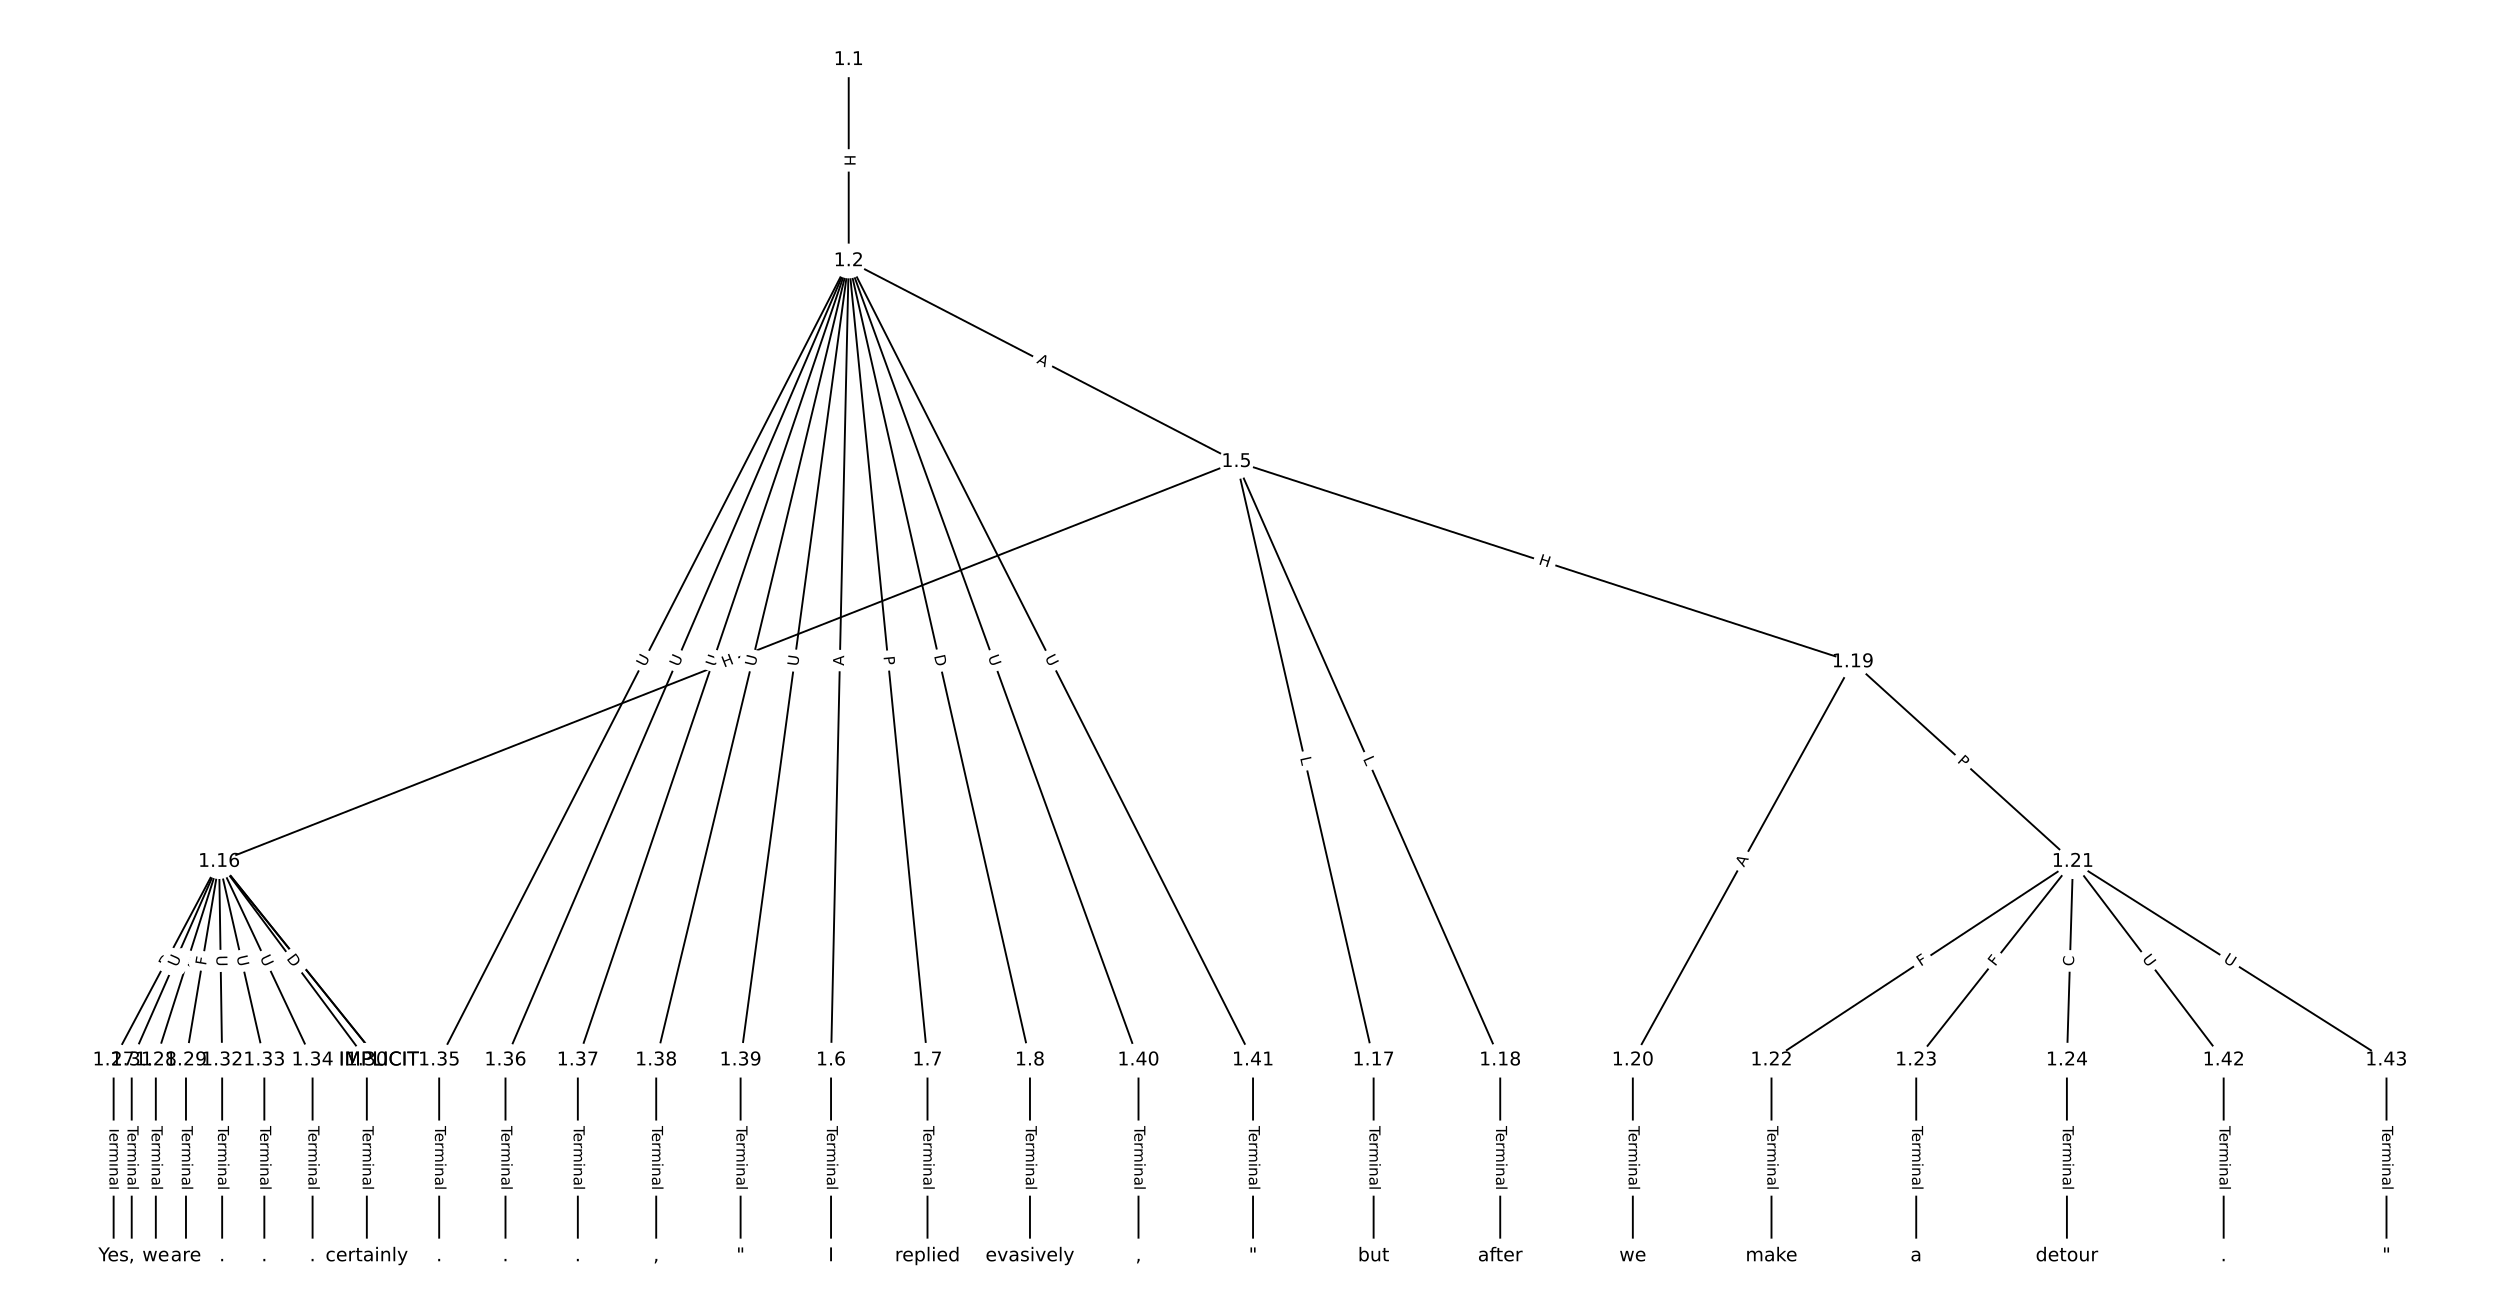 <?xml version="1.0" encoding="UTF-8"?>
<!DOCTYPE svg  PUBLIC '-//W3C//DTD SVG 1.1//EN'  'http://www.w3.org/Graphics/SVG/1.1/DTD/svg11.dtd'>
<svg width="1317.3pt" height="693.33pt" version="1.1" viewBox="0 0 1317.3 693.33" xmlns="http://www.w3.org/2000/svg" xmlns:xlink="http://www.w3.org/1999/xlink">
<defs>
<style type="text/css">*{stroke-linecap:butt;stroke-linejoin:round;}</style>
</defs>
<path d="m0 693.33h1317.3v-693.33h-1317.3z" fill="#fff"/>
<g fill="none" stroke="#000">
<path d="m447.21 31.515v106.01" clip-path="url(#a)"/>
<path d="m447.21 137.52 204.31 105.79" clip-path="url(#a)"/>
<path d="m447.21 137.52-9.313 421.11" clip-path="url(#a)"/>
<path d="m447.21 137.52 41.512 421.11" clip-path="url(#a)"/>
<path d="m447.21 137.52 95.514 421.11" clip-path="url(#a)"/>
<path d="m447.21 137.52-215.79 421.11" clip-path="url(#a)"/>
<path d="m447.21 137.52-180.85 421.11" clip-path="url(#a)"/>
<path d="m447.21 137.52-142.73 421.11" clip-path="url(#a)"/>
<path d="m447.21 137.52-101.43 421.11" clip-path="url(#a)"/>
<path d="m447.21 137.52-56.962 421.11" clip-path="url(#a)"/>
<path d="m447.21 137.52 152.69 421.11" clip-path="url(#a)"/>
<path d="m447.21 137.52 213.05 421.11" clip-path="url(#a)"/>
<path d="m651.52 243.32-536.05 210.7" clip-path="url(#a)"/>
<path d="m651.52 243.32 72.268 315.32" clip-path="url(#a)"/>
<path d="m651.52 243.32 138.98 315.32" clip-path="url(#a)"/>
<path d="m651.52 243.32 324.81 105.53" clip-path="url(#a)"/>
<path d="m437.89 558.63v103.19" clip-path="url(#a)"/>
<path d="m488.72 558.63v103.19" clip-path="url(#a)"/>
<path d="m542.72 558.63v103.19" clip-path="url(#a)"/>
<path d="m115.47 454.01 84.18 104.62" clip-path="url(#a)"/>
<path d="m115.47 454.01 84.18 104.62" clip-path="url(#a)"/>
<path d="m115.47 454.01-55.59 104.62" clip-path="url(#a)"/>
<path d="m115.47 454.01-33.354 104.62" clip-path="url(#a)"/>
<path d="m115.47 454.01-17.471 104.62" clip-path="url(#a)"/>
<path d="m115.47 454.01 77.827 104.62" clip-path="url(#a)"/>
<path d="m115.47 454.01-46.061 104.62" clip-path="url(#a)"/>
<path d="m115.47 454.01 1.588 104.62" clip-path="url(#a)"/>
<path d="m115.47 454.01 23.824 104.62" clip-path="url(#a)"/>
<path d="m115.47 454.01 49.237 104.62" clip-path="url(#a)"/>
<path d="m723.79 558.63v103.19" clip-path="url(#a)"/>
<path d="m790.5 558.63v103.19" clip-path="url(#a)"/>
<path d="m976.33 348.84-115.95 209.79" clip-path="url(#a)"/>
<path d="m976.33 348.84 115.95 105.17" clip-path="url(#a)"/>
<path d="m860.38 558.63v103.19" clip-path="url(#a)"/>
<path d="m1092.3 454.01-158.83 104.62" clip-path="url(#a)"/>
<path d="m1092.3 454.01-82.591 104.62" clip-path="url(#a)"/>
<path d="m1092.3 454.01-3.177 104.62" clip-path="url(#a)"/>
<path d="m1092.3 454.01 79.415 104.62" clip-path="url(#a)"/>
<path d="m1092.3 454.01 165.18 104.62" clip-path="url(#a)"/>
<path d="m933.44 558.63v103.19" clip-path="url(#a)"/>
<path d="m1009.7 558.63v103.19" clip-path="url(#a)"/>
<path d="m1089.1 558.63v103.19" clip-path="url(#a)"/>
<path d="m59.879 558.63v103.19" clip-path="url(#a)"/>
<path d="m82.115 558.63v103.19" clip-path="url(#a)"/>
<path d="m97.998 558.63v103.19" clip-path="url(#a)"/>
<path d="m193.3 558.63v103.19" clip-path="url(#a)"/>
<path d="m69.409 558.63v103.19" clip-path="url(#a)"/>
<path d="m117.06 558.63v103.19" clip-path="url(#a)"/>
<path d="m139.29 558.63v103.19" clip-path="url(#a)"/>
<path d="m164.71 558.63v103.19" clip-path="url(#a)"/>
<path d="m231.41 558.63v103.19" clip-path="url(#a)"/>
<path d="m266.36 558.63v103.19" clip-path="url(#a)"/>
<path d="m304.48 558.63v103.19" clip-path="url(#a)"/>
<path d="m345.77 558.63v103.19" clip-path="url(#a)"/>
<path d="m390.24 558.63v103.19" clip-path="url(#a)"/>
<path d="m599.9 558.63v103.19" clip-path="url(#a)"/>
<path d="m660.25 558.63v103.19" clip-path="url(#a)"/>
<path d="m1171.7 558.63v103.19" clip-path="url(#a)"/>
<path d="m1257.5 558.63v103.19" clip-path="url(#a)"/>
</g>
<path d="m440.94 81.511v6.016q0 2.4 2.4 2.4h7.742q2.4 0 2.4-2.4v-6.016q0-2.4-2.4-2.4h-7.742q-2.4 0-2.4 2.4z" clip-path="url(#a)" fill="#fff" stroke="#fff"/>
<g clip-path="url(#a)">
<g transform="translate(445 81.511) rotate(90) scale(.08 -.08)">
<defs>
<path id="x" d="m9.812 72.906h9.859v-29.891h35.844v29.891h9.859v-72.906h-9.859v34.719h-35.844v-34.719h-9.859z"/>
</defs>
<use xlink:href="#x"/>
</g>
</g>
<path d="m544.05 194.73 4.86 2.516q2.131 1.104 3.235-1.028l3.56-6.875q1.104-2.131-1.028-3.235l-4.86-2.516q-2.131-1.104-3.235 1.028l-3.56 6.875q-1.104 2.131 1.028 3.235z" clip-path="url(#a)" fill="#fff" stroke="#fff"/>
<g clip-path="url(#a)">
<g transform="translate(545.92 191.12) rotate(27.375) scale(.08 -.08)">
<defs>
<path id="s" d="m34.188 63.188-13.391-36.281h26.812zm-5.578 9.719h11.188l27.781-72.906h-10.25l-6.641 18.703h-32.859l-6.641-18.703h-10.406z"/>
</defs>
<use xlink:href="#s"/>
</g>
</g>
<path d="m448.76 350.95 0.121-5.471q0.053-2.399-2.346-2.453l-7.741-0.171q-2.399-0.053-2.453 2.346l-0.121 5.471q-0.053 2.399 2.346 2.453l7.741 0.171q2.399 0.053 2.453-2.346z" clip-path="url(#a)" fill="#fff" stroke="#fff"/>
<g clip-path="url(#a)">
<g transform="translate(444.7 350.86) rotate(-88.733) scale(.08 -.08)">
<use xlink:href="#s"/>
</g>
</g>
<path d="m461.49 346.29 0.473 4.801q0.235 2.388 2.624 2.153l7.705-0.76q2.388-0.235 2.153-2.624l-0.473-4.801q-0.235-2.388-2.624-2.153l-7.705 0.76q-2.388 0.235-2.153 2.624z" clip-path="url(#a)" fill="#fff" stroke="#fff"/>
<g clip-path="url(#a)">
<g transform="translate(465.53 345.89) rotate(84.37) scale(.08 -.08)">
<defs>
<path id="r" d="m19.672 64.797v-27.391h12.406q6.891 0 10.641 3.562 3.766 3.562 3.766 10.156 0 6.547-3.766 10.109-3.75 3.562-10.641 3.562zm-9.859 8.109h22.266q12.266 0 18.531-5.547 6.281-5.547 6.281-16.234 0-10.797-6.281-16.312-6.266-5.516-18.531-5.516h-12.406v-29.297h-9.859z"/>
</defs>
<use xlink:href="#r"/>
</g>
</g>
<path d="m488.17 346.46 1.363 6.007q0.531 2.341 2.871 1.81l7.551-1.713q2.341-0.531 1.81-2.871l-1.363-6.007q-0.531-2.341-2.871-1.81l-7.551 1.713q-2.341 0.531-1.81 2.871z" clip-path="url(#a)" fill="#fff" stroke="#fff"/>
<g clip-path="url(#a)">
<g transform="translate(492.13 345.56) rotate(77.221) scale(.08 -.08)">
<defs>
<path id="z" d="m19.672 64.797v-56.688h11.922q15.094 0 22.094 6.828 7 6.844 7 21.594 0 14.641-7 21.453t-22.094 6.812zm-9.859 8.109h20.266q21.188 0 31.094-8.812 9.922-8.812 9.922-27.562 0-18.859-9.969-27.703-9.953-8.828-31.047-8.828h-20.266z"/>
</defs>
<use xlink:href="#z"/>
</g>
</g>
<path d="m343.56 353.54 2.67-5.211q1.095-2.136-1.041-3.23l-6.891-3.531q-2.136-1.095-3.23 1.041l-2.67 5.211q-1.095 2.136 1.041 3.23l6.891 3.531q2.136 1.095 3.23-1.041z" clip-path="url(#a)" fill="#fff" stroke="#fff"/>
<g clip-path="url(#a)">
<g transform="translate(339.94 351.69) rotate(-62.868) scale(.08 -.08)">
<defs>
<path id="m" d="m8.688 72.906h9.922v-44.297q0-11.719 4.234-16.875 4.25-5.141 13.781-5.141 9.469 0 13.719 5.141 4.25 5.156 4.25 16.875v44.297h9.906v-45.516q0-14.25-7.062-21.531-7.047-7.281-20.812-7.281-13.828 0-20.891 7.281-7.047 7.281-7.047 21.531z"/>
</defs>
<use xlink:href="#m"/>
</g>
</g>
<path d="m361.39 353.24 2.31-5.38q0.947-2.205-1.258-3.152l-7.114-3.055q-2.205-0.947-3.152 1.258l-2.31 5.38q-0.947 2.205 1.258 3.152l7.114 3.055q2.205 0.947 3.152-1.258z" clip-path="url(#a)" fill="#fff" stroke="#fff"/>
<g clip-path="url(#a)">
<g transform="translate(357.66 351.64) rotate(-66.759) scale(.08 -.08)">
<use xlink:href="#m"/>
</g>
</g>
<path d="m380.84 352.86 1.879-5.545q0.77-2.273-1.503-3.043l-7.333-2.485q-2.273-0.77-3.043 1.503l-1.879 5.545q-0.77 2.273 1.503 3.043l7.333 2.485q2.273 0.77 3.043-1.503z" clip-path="url(#a)" fill="#fff" stroke="#fff"/>
<g clip-path="url(#a)">
<g transform="translate(376.99 351.56) rotate(-71.277) scale(.08 -.08)">
<use xlink:href="#m"/>
</g>
</g>
<path d="m401.9 352.39 1.371-5.692q0.562-2.333-1.771-2.895l-7.527-1.813q-2.333-0.562-2.895 1.771l-1.371 5.692q-0.562 2.333 1.771 2.895l7.527 1.813q2.333 0.562 2.895-1.771z" clip-path="url(#a)" fill="#fff" stroke="#fff"/>
<g clip-path="url(#a)">
<g transform="translate(397.95 351.44) rotate(-76.457) scale(.08 -.08)">
<use xlink:href="#m"/>
</g>
</g>
<path d="m424.55 351.82 0.785-5.802q0.322-2.378-2.057-2.7l-7.673-1.038q-2.378-0.322-2.7 2.057l-0.785 5.802q-0.322 2.378 2.057 2.7l7.673 1.038q2.378 0.322 2.7-2.057z" clip-path="url(#a)" fill="#fff" stroke="#fff"/>
<g clip-path="url(#a)">
<g transform="translate(420.52 351.27) rotate(-82.297) scale(.08 -.08)">
<use xlink:href="#m"/>
</g>
</g>
<path d="m516.66 347.46 1.996 5.504q0.818 2.256 3.074 1.438l7.279-2.639q2.256-0.818 1.438-3.074l-1.996-5.504q-0.818-2.256-3.074-1.438l-7.279 2.639q-2.256 0.818-1.438 3.074z" clip-path="url(#a)" fill="#fff" stroke="#fff"/>
<g clip-path="url(#a)">
<g transform="translate(520.48 346.08) rotate(70.07) scale(.08 -.08)">
<use xlink:href="#m"/>
</g>
</g>
<path d="m546.81 348.3 2.643 5.224q1.083 2.142 3.225 1.058l6.909-3.495q2.142-1.083 1.058-3.225l-2.643-5.224q-1.083-2.142-3.225-1.058l-6.909 3.495q-2.142 1.083-1.058 3.225z" clip-path="url(#a)" fill="#fff" stroke="#fff"/>
<g clip-path="url(#a)">
<g transform="translate(550.44 346.46) rotate(63.164) scale(.08 -.08)">
<use xlink:href="#m"/>
</g>
</g>
<path d="m382.99 355.6 5.599-2.201q2.234-0.878 1.356-3.112l-2.832-7.206q-0.878-2.234-3.112-1.356l-5.599 2.201q-2.234 0.878-1.356 3.112l2.832 7.206q0.878 2.234 3.112 1.356z" clip-path="url(#a)" fill="#fff" stroke="#fff"/>
<g clip-path="url(#a)">
<g transform="translate(381.5 351.82) rotate(-21.457) scale(.08 -.08)">
<use xlink:href="#x"/>
</g>
</g>
<path d="m681.04 400.2 0.996 4.345q0.536 2.339 2.876 1.803l7.547-1.73q2.339-0.536 1.803-2.876l-0.996-4.345q-0.536-2.339-2.876-1.803l-7.547 1.73q-2.339 0.536-1.803 2.876z" clip-path="url(#a)" fill="#fff" stroke="#fff"/>
<g clip-path="url(#a)">
<g transform="translate(685 399.3) rotate(77.091) scale(.08 -.08)">
<defs>
<path id="t" d="m9.812 72.906h9.859v-64.609h35.5v-8.297h-45.359z"/>
</defs>
<use xlink:href="#t"/>
</g>
</g>
<path d="m714.37 401.46 1.798 4.079q0.968 2.196 3.164 1.228l7.085-3.123q2.196-0.968 1.228-3.164l-1.798-4.079q-0.968-2.196-3.164-1.228l-7.085 3.123q-2.196 0.968-1.228 3.164z" clip-path="url(#a)" fill="#fff" stroke="#fff"/>
<g clip-path="url(#a)">
<g transform="translate(718.09 399.83) rotate(66.214) scale(.08 -.08)">
<use xlink:href="#t"/>
</g>
</g>
<path d="m809.12 301.11 5.722 1.859q2.283 0.742 3.024-1.541l2.392-7.364q0.742-2.283-1.541-3.024l-5.722-1.859q-2.283-0.742-3.024 1.541l-2.392 7.364q-0.742 2.283 1.541 3.024z" clip-path="url(#a)" fill="#fff" stroke="#fff"/>
<g clip-path="url(#a)">
<g transform="translate(810.38 297.25) rotate(17.999) scale(.08 -.08)">
<use xlink:href="#x"/>
</g>
</g>
<path d="m431.62 593.32v33.808q0 2.4 2.4 2.4h7.742q2.4 0 2.4-2.4v-33.808q0-2.4-2.4-2.4h-7.742q-2.4 0-2.4 2.4z" clip-path="url(#a)" fill="#fff" stroke="#fff"/>
<g clip-path="url(#a)">
<g transform="translate(435.69 593.32) rotate(90) scale(.08 -.08)">
<defs>
<path id="j" d="m-0.297 72.906h61.672v-8.312h-25.875v-64.594h-9.906v64.594h-25.891z"/>
<path id="e" d="m56.203 29.594v-4.391h-41.312q0.594-9.281 5.594-14.141t13.938-4.859q5.172 0 10.031 1.266t9.656 3.812v-8.5q-4.844-2.047-9.922-3.125t-10.297-1.078q-13.094 0-20.734 7.609-7.641 7.625-7.641 20.625 0 13.422 7.25 21.297 7.25 7.891 19.562 7.891 11.031 0 17.453-7.109 6.422-7.094 6.422-19.297zm-8.984 2.641q-0.094 7.359-4.125 11.75-4.031 4.406-10.672 4.406-7.516 0-12.031-4.25t-5.203-11.969z"/>
<path id="g" d="m41.109 46.297q-1.516 0.875-3.297 1.281-1.781 0.422-3.922 0.422-7.625 0-11.703-4.953t-4.078-14.234v-28.812h-9.031v54.688h9.031v-8.5q2.844 4.984 7.375 7.391 4.547 2.422 11.047 2.422 0.922 0 2.047-0.125 1.125-0.109 2.484-0.359z"/>
<path id="l" d="m52 44.188q3.375 6.062 8.062 8.938t11.031 2.875q8.547 0 13.188-5.984 4.641-5.969 4.641-17v-33.016h-9.031v32.719q0 7.859-2.797 11.656-2.781 3.812-8.484 3.812-6.984 0-11.047-4.641-4.047-4.625-4.047-12.641v-30.906h-9.031v32.719q0 7.906-2.781 11.688t-8.594 3.781q-6.891 0-10.953-4.656-4.047-4.656-4.047-12.625v-30.906h-9.031v54.688h9.031v-8.5q3.078 5.031 7.375 7.422t10.203 2.391q5.969 0 10.141-3.031 4.172-3.016 6.172-8.781z"/>
<path id="i" d="m9.422 54.688h8.984v-54.688h-8.984zm0 21.297h8.984v-11.391h-8.984z"/>
<path id="k" d="m54.891 33.016v-33.016h-8.984v32.719q0 7.766-3.031 11.609-3.031 3.859-9.078 3.859-7.281 0-11.484-4.641-4.203-4.625-4.203-12.641v-30.906h-9.031v54.688h9.031v-8.5q3.234 4.938 7.594 7.375 4.375 2.438 10.094 2.438 9.422 0 14.25-5.828 4.844-5.828 4.844-17.156z"/>
<path id="f" d="m34.281 27.484q-10.891 0-15.094-2.484t-4.203-8.5q0-4.781 3.156-7.594 3.156-2.797 8.562-2.797 7.484 0 12 5.297t4.516 14.078v2zm17.922 3.719v-31.203h-8.984v8.297q-3.078-4.969-7.672-7.344t-11.234-2.375q-8.391 0-13.359 4.719-4.953 4.719-4.953 12.625 0 9.219 6.172 13.906 6.188 4.688 18.438 4.688h12.609v0.891q0 6.203-4.078 9.594t-11.453 3.391q-4.688 0-9.141-1.125-4.438-1.125-8.531-3.375v8.312q4.922 1.906 9.562 2.844 4.641 0.953 9.031 0.953 11.875 0 17.734-6.156 5.859-6.141 5.859-18.641z"/>
<path id="h" d="m9.422 75.984h8.984v-75.984h-8.984z"/>
</defs>
<use xlink:href="#j"/>
<use x="44.084" xlink:href="#e"/>
<use x="105.607" xlink:href="#g"/>
<use x="144.971" xlink:href="#l"/>
<use x="242.383" xlink:href="#i"/>
<use x="270.166" xlink:href="#k"/>
<use x="333.545" xlink:href="#f"/>
<use x="394.824" xlink:href="#h"/>
</g>
</g>
<path d="m482.45 593.32v33.808q0 2.4 2.4 2.4h7.742q2.4 0 2.4-2.4v-33.808q0-2.4-2.4-2.4h-7.742q-2.4 0-2.4 2.4z" clip-path="url(#a)" fill="#fff" stroke="#fff"/>
<g clip-path="url(#a)">
<g transform="translate(486.51 593.32) rotate(90) scale(.08 -.08)">
<use xlink:href="#j"/>
<use x="44.084" xlink:href="#e"/>
<use x="105.607" xlink:href="#g"/>
<use x="144.971" xlink:href="#l"/>
<use x="242.383" xlink:href="#i"/>
<use x="270.166" xlink:href="#k"/>
<use x="333.545" xlink:href="#f"/>
<use x="394.824" xlink:href="#h"/>
</g>
</g>
<path d="m536.45 593.32v33.808q0 2.4 2.4 2.4h7.742q2.4 0 2.4-2.4v-33.808q0-2.4-2.4-2.4h-7.742q-2.4 0-2.4 2.4z" clip-path="url(#a)" fill="#fff" stroke="#fff"/>
<g clip-path="url(#a)">
<g transform="translate(540.51 593.32) rotate(90) scale(.08 -.08)">
<use xlink:href="#j"/>
<use x="44.084" xlink:href="#e"/>
<use x="105.607" xlink:href="#g"/>
<use x="144.971" xlink:href="#l"/>
<use x="242.383" xlink:href="#i"/>
<use x="270.166" xlink:href="#k"/>
<use x="333.545" xlink:href="#f"/>
<use x="394.824" xlink:href="#h"/>
</g>
</g>
<path d="m151.16 508.38 3.024 3.758q1.504 1.87 3.374 0.365l6.032-4.854q1.87-1.504 0.365-3.374l-3.024-3.758q-1.504-1.87-3.374-0.365l-6.032 4.854q-1.87 1.504-0.365 3.374z" clip-path="url(#a)" fill="#fff" stroke="#fff"/>
<g clip-path="url(#a)">
<g transform="translate(154.33 505.83) rotate(51.179) scale(.08 -.08)">
<use xlink:href="#r"/>
</g>
</g>
<path d="m150.96 508.12 3.431 4.264q1.504 1.87 3.374 0.365l6.032-4.854q1.87-1.504 0.365-3.374l-3.431-4.264q-1.504-1.87-3.374-0.365l-6.032 4.854q-1.87 1.504-0.365 3.374z" clip-path="url(#a)" fill="#fff" stroke="#fff"/>
<g clip-path="url(#a)">
<g transform="translate(154.12 505.57) rotate(51.179) scale(.08 -.08)">
<use xlink:href="#s"/>
</g>
</g>
<path d="m91.767 511.99 2.89-5.44q1.126-2.119-0.993-3.245l-6.837-3.633q-2.119-1.126-3.245 0.993l-2.89 5.44q-1.126 2.119 0.993 3.245l6.837 3.633q2.119 1.126 3.245-0.993z" clip-path="url(#a)" fill="#fff" stroke="#fff"/>
<g clip-path="url(#a)">
<g transform="translate(88.178 510.08) rotate(-62.016) scale(.08 -.08)">
<use xlink:href="#z"/>
</g>
</g>
<path d="m103.94 510.83 1.662-5.214q0.729-2.287-1.558-3.016l-7.377-2.352q-2.287-0.729-3.016 1.558l-1.662 5.214q-0.729 2.287 1.558 3.016l7.377 2.352q2.287 0.729 3.016-1.558z" clip-path="url(#a)" fill="#fff" stroke="#fff"/>
<g clip-path="url(#a)">
<g transform="translate(100.06 509.6) rotate(-72.317) scale(.08 -.08)">
<use xlink:href="#s"/>
</g>
</g>
<path d="m112.54 509.63 0.758-4.538q0.395-2.367-1.972-2.763l-7.637-1.275q-2.367-0.395-2.763 1.972l-0.758 4.538q-0.395 2.367 1.972 2.763l7.637 1.275q2.367 0.395 2.763-1.972z" clip-path="url(#a)" fill="#fff" stroke="#fff"/>
<g clip-path="url(#a)">
<g transform="translate(108.53 508.96) rotate(-80.519) scale(.08 -.08)">
<defs>
<path id="y" d="m9.812 72.906h41.891v-8.312h-32.031v-21.484h28.906v-8.297h-28.906v-34.812h-9.859z"/>
</defs>
<use xlink:href="#y"/>
</g>
</g>
<path d="m147.51 507.59 3.677 4.942q1.433 1.926 3.358 0.493l6.212-4.621q1.926-1.433 0.493-3.358l-3.677-4.942q-1.433-1.926-3.358-0.493l-6.212 4.621q-1.926 1.433-0.493 3.358z" clip-path="url(#a)" fill="#fff" stroke="#fff"/>
<g clip-path="url(#a)">
<g transform="translate(150.77 505.17) rotate(53.355) scale(.08 -.08)">
<use xlink:href="#z"/>
</g>
</g>
<path d="m96.999 511.53 2.359-5.359q0.967-2.196-1.23-3.164l-7.086-3.12q-2.196-0.967-3.164 1.23l-2.359 5.359q-0.967 2.196 1.23 3.164l7.086 3.12q2.196 0.967 3.164-1.23z" clip-path="url(#a)" fill="#fff" stroke="#fff"/>
<g clip-path="url(#a)">
<g transform="translate(93.28 509.89) rotate(-66.238) scale(.08 -.08)">
<use xlink:href="#m"/>
</g>
</g>
<path d="m109.95 503.49 0.089 5.854q0.036 2.4 2.436 2.363l7.742-0.118q2.4-0.036 2.363-2.436l-0.089-5.854q-0.036-2.4-2.436-2.363l-7.742 0.118q-2.4 0.036-2.363 2.436z" clip-path="url(#a)" fill="#fff" stroke="#fff"/>
<g clip-path="url(#a)">
<g transform="translate(114.01 503.43) rotate(89.13) scale(.08 -.08)">
<use xlink:href="#m"/>
</g>
</g>
<path d="m120.62 504.86 1.3 5.709q0.533 2.34 2.873 1.807l7.549-1.719q2.34-0.533 1.807-2.873l-1.3-5.709q-0.533-2.34-2.873-1.807l-7.549 1.719q-2.34 0.533-1.807 2.873z" clip-path="url(#a)" fill="#fff" stroke="#fff"/>
<g clip-path="url(#a)">
<g transform="translate(124.58 503.96) rotate(77.171) scale(.08 -.08)">
<use xlink:href="#m"/>
</g>
</g>
<path d="m133.17 506.34 2.493 5.298q1.022 2.171 3.193 1.15l7.005-3.297q2.171-1.022 1.15-3.193l-2.493-5.298q-1.022-2.171-3.193-1.15l-7.005 3.297q-2.171 1.022-1.15 3.193z" clip-path="url(#a)" fill="#fff" stroke="#fff"/>
<g clip-path="url(#a)">
<g transform="translate(136.84 504.61) rotate(64.797) scale(.08 -.08)">
<use xlink:href="#m"/>
</g>
</g>
<path d="m717.52 593.32v33.808q0 2.4 2.4 2.4h7.742q2.4 0 2.4-2.4v-33.808q0-2.4-2.4-2.4h-7.742q-2.4 0-2.4 2.4z" clip-path="url(#a)" fill="#fff" stroke="#fff"/>
<g clip-path="url(#a)">
<g transform="translate(721.58 593.32) rotate(90) scale(.08 -.08)">
<use xlink:href="#j"/>
<use x="44.084" xlink:href="#e"/>
<use x="105.607" xlink:href="#g"/>
<use x="144.971" xlink:href="#l"/>
<use x="242.383" xlink:href="#i"/>
<use x="270.166" xlink:href="#k"/>
<use x="333.545" xlink:href="#f"/>
<use x="394.824" xlink:href="#h"/>
</g>
</g>
<path d="m784.22 593.32v33.808q0 2.4 2.4 2.4h7.742q2.4 0 2.4-2.4v-33.808q0-2.4-2.4-2.4h-7.742q-2.4 0-2.4 2.4z" clip-path="url(#a)" fill="#fff" stroke="#fff"/>
<g clip-path="url(#a)">
<g transform="translate(788.29 593.32) rotate(90) scale(.08 -.08)">
<use xlink:href="#j"/>
<use x="44.084" xlink:href="#e"/>
<use x="105.607" xlink:href="#g"/>
<use x="144.971" xlink:href="#l"/>
<use x="242.383" xlink:href="#i"/>
<use x="270.166" xlink:href="#k"/>
<use x="333.545" xlink:href="#f"/>
<use x="394.824" xlink:href="#h"/>
</g>
</g>
<path d="m922.52 459.17 2.647-4.79q1.161-2.1-0.94-3.261l-6.776-3.745q-2.1-1.161-3.261 0.94l-2.647 4.79q-1.161 2.1 0.94 3.261l6.776 3.745q2.1 1.161 3.261-0.94z" clip-path="url(#a)" fill="#fff" stroke="#fff"/>
<g clip-path="url(#a)">
<g transform="translate(918.96 457.2) rotate(-61.072) scale(.08 -.08)">
<use xlink:href="#s"/>
</g>
</g>
<path d="m1028.3 404.45 3.573 3.241q1.778 1.612 3.39-0.165l5.202-5.735q1.612-1.778-0.165-3.39l-3.573-3.241q-1.778-1.612-3.39 0.165l-5.202 5.735q-1.612 1.778 0.165 3.39z" clip-path="url(#a)" fill="#fff" stroke="#fff"/>
<g clip-path="url(#a)">
<g transform="translate(1031 401.44) rotate(42.21) scale(.08 -.08)">
<use xlink:href="#r"/>
</g>
</g>
<path d="m854.11 593.32v33.808q0 2.4 2.4 2.4h7.742q2.4 0 2.4-2.4v-33.808q0-2.4-2.4-2.4h-7.742q-2.4 0-2.4 2.4z" clip-path="url(#a)" fill="#fff" stroke="#fff"/>
<g clip-path="url(#a)">
<g transform="translate(858.17 593.32) rotate(90) scale(.08 -.08)">
<use xlink:href="#j"/>
<use x="44.084" xlink:href="#e"/>
<use x="105.607" xlink:href="#g"/>
<use x="144.971" xlink:href="#l"/>
<use x="242.383" xlink:href="#i"/>
<use x="270.166" xlink:href="#k"/>
<use x="333.545" xlink:href="#f"/>
<use x="394.824" xlink:href="#h"/>
</g>
</g>
<path d="m1014.4 512.83 3.842-2.531q2.004-1.32 0.684-3.325l-4.259-6.466q-1.32-2.004-3.325-0.684l-3.842 2.531q-2.004 1.32-0.684 3.325l4.259 6.466q1.32 2.004 3.325 0.684z" clip-path="url(#a)" fill="#fff" stroke="#fff"/>
<g clip-path="url(#a)">
<g transform="translate(1012.1 509.43) rotate(-33.373) scale(.08 -.08)">
<use xlink:href="#y"/>
</g>
</g>
<path d="m1054.5 512.01 2.851-3.611q1.487-1.884-0.397-3.371l-6.077-4.798q-1.884-1.487-3.371 0.397l-2.851 3.611q-1.487 1.884 0.397 3.371l6.077 4.798q1.884 1.487 3.371-0.397z" clip-path="url(#a)" fill="#fff" stroke="#fff"/>
<g clip-path="url(#a)">
<g transform="translate(1051.3 509.5) rotate(-51.711) scale(.08 -.08)">
<use xlink:href="#y"/>
</g>
</g>
<path d="m1096.9 509.31 0.17-5.584q0.073-2.399-2.326-2.472l-7.739-0.235q-2.399-0.073-2.472 2.326l-0.17 5.584q-0.073 2.399 2.326 2.472l7.739 0.235q2.399 0.073 2.472-2.326z" clip-path="url(#a)" fill="#fff" stroke="#fff"/>
<g clip-path="url(#a)">
<g transform="translate(1092.8 509.18) rotate(-88.261) scale(.08 -.08)">
<defs>
<path id="aa" d="m64.406 67.281v-10.391q-4.984 4.641-10.625 6.922-5.641 2.297-11.984 2.297-12.5 0-19.141-7.641t-6.641-22.094q0-14.406 6.641-22.047t19.141-7.641q6.344 0 11.984 2.297t10.625 6.938v-10.312q-5.172-3.516-10.969-5.281-5.781-1.75-12.219-1.75-16.562 0-26.094 10.125-9.516 10.141-9.516 27.672 0 17.578 9.516 27.703 9.531 10.141 26.094 10.141 6.531 0 12.312-1.734 5.797-1.734 10.875-5.203z"/>
</defs>
<use xlink:href="#aa"/>
</g>
</g>
<path d="m1125.2 507.78 3.54 4.664q1.451 1.912 3.363 0.461l6.167-4.681q1.912-1.451 0.461-3.363l-3.54-4.664q-1.451-1.912-3.363-0.461l-6.167 4.681q-1.912 1.451-0.461 3.363z" clip-path="url(#a)" fill="#fff" stroke="#fff"/>
<g clip-path="url(#a)">
<g transform="translate(1128.5 505.33) rotate(52.799) scale(.08 -.08)">
<use xlink:href="#m"/>
</g>
</g>
<path d="m1169 510.05 4.946 3.133q2.027 1.284 3.312-0.743l4.143-6.541q1.284-2.027-0.743-3.312l-4.946-3.133q-2.027-1.284-3.312 0.743l-4.143 6.541q-1.284 2.027 0.743 3.312z" clip-path="url(#a)" fill="#fff" stroke="#fff"/>
<g clip-path="url(#a)">
<g transform="translate(1171.2 506.62) rotate(32.349) scale(.08 -.08)">
<use xlink:href="#m"/>
</g>
</g>
<path d="m927.17 593.32v33.808q0 2.4 2.4 2.4h7.742q2.4 0 2.4-2.4v-33.808q0-2.4-2.4-2.4h-7.742q-2.4 0-2.4 2.4z" clip-path="url(#a)" fill="#fff" stroke="#fff"/>
<g clip-path="url(#a)">
<g transform="translate(931.23 593.32) rotate(90) scale(.08 -.08)">
<use xlink:href="#j"/>
<use x="44.084" xlink:href="#e"/>
<use x="105.607" xlink:href="#g"/>
<use x="144.971" xlink:href="#l"/>
<use x="242.383" xlink:href="#i"/>
<use x="270.166" xlink:href="#k"/>
<use x="333.545" xlink:href="#f"/>
<use x="394.824" xlink:href="#h"/>
</g>
</g>
<path d="m1003.4 593.32v33.808q0 2.4 2.4 2.4h7.742q2.4 0 2.4-2.4v-33.808q0-2.4-2.4-2.4h-7.742q-2.4 0-2.4 2.4z" clip-path="url(#a)" fill="#fff" stroke="#fff"/>
<g clip-path="url(#a)">
<g transform="translate(1007.5 593.32) rotate(90) scale(.08 -.08)">
<use xlink:href="#j"/>
<use x="44.084" xlink:href="#e"/>
<use x="105.607" xlink:href="#g"/>
<use x="144.971" xlink:href="#l"/>
<use x="242.383" xlink:href="#i"/>
<use x="270.166" xlink:href="#k"/>
<use x="333.545" xlink:href="#f"/>
<use x="394.824" xlink:href="#h"/>
</g>
</g>
<path d="m1082.8 593.32v33.808q0 2.4 2.4 2.4h7.742q2.4 0 2.4-2.4v-33.808q0-2.4-2.4-2.4h-7.742q-2.4 0-2.4 2.4z" clip-path="url(#a)" fill="#fff" stroke="#fff"/>
<g clip-path="url(#a)">
<g transform="translate(1086.9 593.32) rotate(90) scale(.08 -.08)">
<use xlink:href="#j"/>
<use x="44.084" xlink:href="#e"/>
<use x="105.607" xlink:href="#g"/>
<use x="144.971" xlink:href="#l"/>
<use x="242.383" xlink:href="#i"/>
<use x="270.166" xlink:href="#k"/>
<use x="333.545" xlink:href="#f"/>
<use x="394.824" xlink:href="#h"/>
</g>
</g>
<path d="m53.608 593.32v33.808q0 2.4 2.4 2.4h7.742q2.4 0 2.4-2.4v-33.808q0-2.4-2.4-2.4h-7.742q-2.4 0-2.4 2.4z" clip-path="url(#a)" fill="#fff" stroke="#fff"/>
<g clip-path="url(#a)">
<g transform="translate(57.671 593.32) rotate(90) scale(.08 -.08)">
<use xlink:href="#j"/>
<use x="44.084" xlink:href="#e"/>
<use x="105.607" xlink:href="#g"/>
<use x="144.971" xlink:href="#l"/>
<use x="242.383" xlink:href="#i"/>
<use x="270.166" xlink:href="#k"/>
<use x="333.545" xlink:href="#f"/>
<use x="394.824" xlink:href="#h"/>
</g>
</g>
<path d="m75.844 593.32v33.808q0 2.4 2.4 2.4h7.742q2.4 0 2.4-2.4v-33.808q0-2.4-2.4-2.4h-7.742q-2.4 0-2.4 2.4z" clip-path="url(#a)" fill="#fff" stroke="#fff"/>
<g clip-path="url(#a)">
<g transform="translate(79.907 593.32) rotate(90) scale(.08 -.08)">
<use xlink:href="#j"/>
<use x="44.084" xlink:href="#e"/>
<use x="105.607" xlink:href="#g"/>
<use x="144.971" xlink:href="#l"/>
<use x="242.383" xlink:href="#i"/>
<use x="270.166" xlink:href="#k"/>
<use x="333.545" xlink:href="#f"/>
<use x="394.824" xlink:href="#h"/>
</g>
</g>
<path d="m91.727 593.32v33.808q0 2.4 2.4 2.4h7.742q2.4 0 2.4-2.4v-33.808q0-2.4-2.4-2.4h-7.742q-2.4 0-2.4 2.4z" clip-path="url(#a)" fill="#fff" stroke="#fff"/>
<g clip-path="url(#a)">
<g transform="translate(95.79 593.32) rotate(90) scale(.08 -.08)">
<use xlink:href="#j"/>
<use x="44.084" xlink:href="#e"/>
<use x="105.607" xlink:href="#g"/>
<use x="144.971" xlink:href="#l"/>
<use x="242.383" xlink:href="#i"/>
<use x="270.166" xlink:href="#k"/>
<use x="333.545" xlink:href="#f"/>
<use x="394.824" xlink:href="#h"/>
</g>
</g>
<path d="m187.02 593.32v33.808q0 2.4 2.4 2.4h7.742q2.4 0 2.4-2.4v-33.808q0-2.4-2.4-2.4h-7.742q-2.4 0-2.4 2.4z" clip-path="url(#a)" fill="#fff" stroke="#fff"/>
<g clip-path="url(#a)">
<g transform="translate(191.09 593.32) rotate(90) scale(.08 -.08)">
<use xlink:href="#j"/>
<use x="44.084" xlink:href="#e"/>
<use x="105.607" xlink:href="#g"/>
<use x="144.971" xlink:href="#l"/>
<use x="242.383" xlink:href="#i"/>
<use x="270.166" xlink:href="#k"/>
<use x="333.545" xlink:href="#f"/>
<use x="394.824" xlink:href="#h"/>
</g>
</g>
<path d="m63.137 593.32v33.808q0 2.4 2.4 2.4h7.742q2.4 0 2.4-2.4v-33.808q0-2.4-2.4-2.4h-7.742q-2.4 0-2.4 2.4z" clip-path="url(#a)" fill="#fff" stroke="#fff"/>
<g clip-path="url(#a)">
<g transform="translate(67.201 593.32) rotate(90) scale(.08 -.08)">
<use xlink:href="#j"/>
<use x="44.084" xlink:href="#e"/>
<use x="105.607" xlink:href="#g"/>
<use x="144.971" xlink:href="#l"/>
<use x="242.383" xlink:href="#i"/>
<use x="270.166" xlink:href="#k"/>
<use x="333.545" xlink:href="#f"/>
<use x="394.824" xlink:href="#h"/>
</g>
</g>
<path d="m110.79 593.32v33.808q0 2.4 2.4 2.4h7.742q2.4 0 2.4-2.4v-33.808q0-2.4-2.4-2.4h-7.742q-2.4 0-2.4 2.4z" clip-path="url(#a)" fill="#fff" stroke="#fff"/>
<g clip-path="url(#a)">
<g transform="translate(114.85 593.32) rotate(90) scale(.08 -.08)">
<use xlink:href="#j"/>
<use x="44.084" xlink:href="#e"/>
<use x="105.607" xlink:href="#g"/>
<use x="144.971" xlink:href="#l"/>
<use x="242.383" xlink:href="#i"/>
<use x="270.166" xlink:href="#k"/>
<use x="333.545" xlink:href="#f"/>
<use x="394.824" xlink:href="#h"/>
</g>
</g>
<path d="m133.02 593.32v33.808q0 2.4 2.4 2.4h7.742q2.4 0 2.4-2.4v-33.808q0-2.4-2.4-2.4h-7.742q-2.4 0-2.4 2.4z" clip-path="url(#a)" fill="#fff" stroke="#fff"/>
<g clip-path="url(#a)">
<g transform="translate(137.09 593.32) rotate(90) scale(.08 -.08)">
<use xlink:href="#j"/>
<use x="44.084" xlink:href="#e"/>
<use x="105.607" xlink:href="#g"/>
<use x="144.971" xlink:href="#l"/>
<use x="242.383" xlink:href="#i"/>
<use x="270.166" xlink:href="#k"/>
<use x="333.545" xlink:href="#f"/>
<use x="394.824" xlink:href="#h"/>
</g>
</g>
<path d="m158.44 593.32v33.808q0 2.4 2.4 2.4h7.742q2.4 0 2.4-2.4v-33.808q0-2.4-2.4-2.4h-7.742q-2.4 0-2.4 2.4z" clip-path="url(#a)" fill="#fff" stroke="#fff"/>
<g clip-path="url(#a)">
<g transform="translate(162.5 593.32) rotate(90) scale(.08 -.08)">
<use xlink:href="#j"/>
<use x="44.084" xlink:href="#e"/>
<use x="105.607" xlink:href="#g"/>
<use x="144.971" xlink:href="#l"/>
<use x="242.383" xlink:href="#i"/>
<use x="270.166" xlink:href="#k"/>
<use x="333.545" xlink:href="#f"/>
<use x="394.824" xlink:href="#h"/>
</g>
</g>
<path d="m225.14 593.32v33.808q0 2.4 2.4 2.4h7.742q2.4 0 2.4-2.4v-33.808q0-2.4-2.4-2.4h-7.742q-2.4 0-2.4 2.4z" clip-path="url(#a)" fill="#fff" stroke="#fff"/>
<g clip-path="url(#a)">
<g transform="translate(229.21 593.32) rotate(90) scale(.08 -.08)">
<use xlink:href="#j"/>
<use x="44.084" xlink:href="#e"/>
<use x="105.607" xlink:href="#g"/>
<use x="144.971" xlink:href="#l"/>
<use x="242.383" xlink:href="#i"/>
<use x="270.166" xlink:href="#k"/>
<use x="333.545" xlink:href="#f"/>
<use x="394.824" xlink:href="#h"/>
</g>
</g>
<path d="m260.09 593.32v33.808q0 2.4 2.4 2.4h7.742q2.4 0 2.4-2.4v-33.808q0-2.4-2.4-2.4h-7.742q-2.4 0-2.4 2.4z" clip-path="url(#a)" fill="#fff" stroke="#fff"/>
<g clip-path="url(#a)">
<g transform="translate(264.15 593.32) rotate(90) scale(.08 -.08)">
<use xlink:href="#j"/>
<use x="44.084" xlink:href="#e"/>
<use x="105.607" xlink:href="#g"/>
<use x="144.971" xlink:href="#l"/>
<use x="242.383" xlink:href="#i"/>
<use x="270.166" xlink:href="#k"/>
<use x="333.545" xlink:href="#f"/>
<use x="394.824" xlink:href="#h"/>
</g>
</g>
<path d="m298.21 593.32v33.808q0 2.4 2.4 2.4h7.742q2.4 0 2.4-2.4v-33.808q0-2.4-2.4-2.4h-7.742q-2.4 0-2.4 2.4z" clip-path="url(#a)" fill="#fff" stroke="#fff"/>
<g clip-path="url(#a)">
<g transform="translate(302.27 593.32) rotate(90) scale(.08 -.08)">
<use xlink:href="#j"/>
<use x="44.084" xlink:href="#e"/>
<use x="105.607" xlink:href="#g"/>
<use x="144.971" xlink:href="#l"/>
<use x="242.383" xlink:href="#i"/>
<use x="270.166" xlink:href="#k"/>
<use x="333.545" xlink:href="#f"/>
<use x="394.824" xlink:href="#h"/>
</g>
</g>
<path d="m339.5 593.32v33.808q0 2.4 2.4 2.4h7.742q2.4 0 2.4-2.4v-33.808q0-2.4-2.4-2.4h-7.742q-2.4 0-2.4 2.4z" clip-path="url(#a)" fill="#fff" stroke="#fff"/>
<g clip-path="url(#a)">
<g transform="translate(343.56 593.32) rotate(90) scale(.08 -.08)">
<use xlink:href="#j"/>
<use x="44.084" xlink:href="#e"/>
<use x="105.607" xlink:href="#g"/>
<use x="144.971" xlink:href="#l"/>
<use x="242.383" xlink:href="#i"/>
<use x="270.166" xlink:href="#k"/>
<use x="333.545" xlink:href="#f"/>
<use x="394.824" xlink:href="#h"/>
</g>
</g>
<path d="m383.97 593.32v33.808q0 2.4 2.4 2.4h7.742q2.4 0 2.4-2.4v-33.808q0-2.4-2.4-2.4h-7.742q-2.4 0-2.4 2.4z" clip-path="url(#a)" fill="#fff" stroke="#fff"/>
<g clip-path="url(#a)">
<g transform="translate(388.04 593.32) rotate(90) scale(.08 -.08)">
<use xlink:href="#j"/>
<use x="44.084" xlink:href="#e"/>
<use x="105.607" xlink:href="#g"/>
<use x="144.971" xlink:href="#l"/>
<use x="242.383" xlink:href="#i"/>
<use x="270.166" xlink:href="#k"/>
<use x="333.545" xlink:href="#f"/>
<use x="394.824" xlink:href="#h"/>
</g>
</g>
<path d="m593.63 593.32v33.808q0 2.4 2.4 2.4h7.742q2.4 0 2.4-2.4v-33.808q0-2.4-2.4-2.4h-7.742q-2.4 0-2.4 2.4z" clip-path="url(#a)" fill="#fff" stroke="#fff"/>
<g clip-path="url(#a)">
<g transform="translate(597.69 593.32) rotate(90) scale(.08 -.08)">
<use xlink:href="#j"/>
<use x="44.084" xlink:href="#e"/>
<use x="105.607" xlink:href="#g"/>
<use x="144.971" xlink:href="#l"/>
<use x="242.383" xlink:href="#i"/>
<use x="270.166" xlink:href="#k"/>
<use x="333.545" xlink:href="#f"/>
<use x="394.824" xlink:href="#h"/>
</g>
</g>
<path d="m653.98 593.32v33.808q0 2.4 2.4 2.4h7.742q2.4 0 2.4-2.4v-33.808q0-2.4-2.4-2.4h-7.742q-2.4 0-2.4 2.4z" clip-path="url(#a)" fill="#fff" stroke="#fff"/>
<g clip-path="url(#a)">
<g transform="translate(658.05 593.32) rotate(90) scale(.08 -.08)">
<use xlink:href="#j"/>
<use x="44.084" xlink:href="#e"/>
<use x="105.607" xlink:href="#g"/>
<use x="144.971" xlink:href="#l"/>
<use x="242.383" xlink:href="#i"/>
<use x="270.166" xlink:href="#k"/>
<use x="333.545" xlink:href="#f"/>
<use x="394.824" xlink:href="#h"/>
</g>
</g>
<path d="m1165.4 593.32v33.808q0 2.4 2.4 2.4h7.742q2.4 0 2.4-2.4v-33.808q0-2.4-2.4-2.4h-7.742q-2.4 0-2.4 2.4z" clip-path="url(#a)" fill="#fff" stroke="#fff"/>
<g clip-path="url(#a)">
<g transform="translate(1169.5 593.32) rotate(90) scale(.08 -.08)">
<use xlink:href="#j"/>
<use x="44.084" xlink:href="#e"/>
<use x="105.607" xlink:href="#g"/>
<use x="144.971" xlink:href="#l"/>
<use x="242.383" xlink:href="#i"/>
<use x="270.166" xlink:href="#k"/>
<use x="333.545" xlink:href="#f"/>
<use x="394.824" xlink:href="#h"/>
</g>
</g>
<path d="m1251.2 593.32v33.808q0 2.4 2.4 2.4h7.742q2.4 0 2.4-2.4v-33.808q0-2.4-2.4-2.4h-7.742q-2.4 0-2.4 2.4z" clip-path="url(#a)" fill="#fff" stroke="#fff"/>
<g clip-path="url(#a)">
<g transform="translate(1255.2 593.32) rotate(90) scale(.08 -.08)">
<use xlink:href="#j"/>
<use x="44.084" xlink:href="#e"/>
<use x="105.607" xlink:href="#g"/>
<use x="144.971" xlink:href="#l"/>
<use x="242.383" xlink:href="#i"/>
<use x="270.166" xlink:href="#k"/>
<use x="333.545" xlink:href="#f"/>
<use x="394.824" xlink:href="#h"/>
</g>
</g>
<defs>
<path id="b" d="m0 8.66c2.297 0 4.5-0.912 6.124-2.537 1.624-1.624 2.537-3.827 2.537-6.124s-0.912-4.5-2.537-6.124c-1.624-1.624-3.827-2.537-6.124-2.537s-4.5 0.912-6.124 2.537c-1.624 1.624-2.537 3.827-2.537 6.124s0.912 4.5 2.537 6.124c1.624 1.624 3.827 2.537 6.124 2.537z"/>
</defs>
<g clip-path="url(#a)" fill="#ffffff" stroke="#ffffff">
<use x="59.879" y="661.818" xlink:href="#b"/>
<use x="69.409" y="661.818" xlink:href="#b"/>
<use x="82.115" y="661.818" xlink:href="#b"/>
<use x="97.998" y="661.818" xlink:href="#b"/>
<use x="117.057" y="661.818" xlink:href="#b"/>
<use x="139.294" y="661.818" xlink:href="#b"/>
<use x="164.706" y="661.818" xlink:href="#b"/>
<use x="193.296" y="661.818" xlink:href="#b"/>
<use x="231.415" y="661.818" xlink:href="#b"/>
<use x="266.357" y="661.818" xlink:href="#b"/>
<use x="304.476" y="661.818" xlink:href="#b"/>
<use x="345.772" y="661.818" xlink:href="#b"/>
<use x="390.245" y="661.818" xlink:href="#b"/>
<use x="437.893" y="661.818" xlink:href="#b"/>
<use x="488.719" y="661.818" xlink:href="#b"/>
<use x="542.721" y="661.818" xlink:href="#b"/>
<use x="599.9" y="661.818" xlink:href="#b"/>
<use x="660.255" y="661.818" xlink:href="#b"/>
<use x="723.787" y="661.818" xlink:href="#b"/>
<use x="790.495" y="661.818" xlink:href="#b"/>
<use x="860.38" y="661.818" xlink:href="#b"/>
<use x="933.442" y="661.818" xlink:href="#b"/>
<use x="1009.68" y="661.818" xlink:href="#b"/>
<use x="1089.095" y="661.818" xlink:href="#b"/>
<use x="1171.687" y="661.818" xlink:href="#b"/>
<use x="1257.455" y="661.818" xlink:href="#b"/>
<use x="199.649" y="558.633" xlink:href="#b"/>
<use x="199.649" y="558.633" xlink:href="#b"/>
<use x="447.207" y="31.515" xlink:href="#b"/>
<use x="447.207" y="137.522" xlink:href="#b"/>
<use x="651.519" y="243.316" xlink:href="#b"/>
<use x="437.893" y="558.633" xlink:href="#b"/>
<use x="488.719" y="558.633" xlink:href="#b"/>
<use x="542.721" y="558.633" xlink:href="#b"/>
<use x="115.469" y="454.013" xlink:href="#b"/>
<use x="723.787" y="558.633" xlink:href="#b"/>
<use x="790.495" y="558.633" xlink:href="#b"/>
<use x="976.326" y="348.844" xlink:href="#b"/>
<use x="860.38" y="558.633" xlink:href="#b"/>
<use x="1092.272" y="454.013" xlink:href="#b"/>
<use x="933.442" y="558.633" xlink:href="#b"/>
<use x="1009.68" y="558.633" xlink:href="#b"/>
<use x="1089.095" y="558.633" xlink:href="#b"/>
<use x="59.879" y="558.633" xlink:href="#b"/>
<use x="82.115" y="558.633" xlink:href="#b"/>
<use x="97.998" y="558.633" xlink:href="#b"/>
<use x="193.296" y="558.633" xlink:href="#b"/>
<use x="69.409" y="558.633" xlink:href="#b"/>
<use x="117.057" y="558.633" xlink:href="#b"/>
<use x="139.294" y="558.633" xlink:href="#b"/>
<use x="164.706" y="558.633" xlink:href="#b"/>
<use x="231.415" y="558.633" xlink:href="#b"/>
<use x="266.357" y="558.633" xlink:href="#b"/>
<use x="304.476" y="558.633" xlink:href="#b"/>
<use x="345.772" y="558.633" xlink:href="#b"/>
<use x="390.245" y="558.633" xlink:href="#b"/>
<use x="599.9" y="558.633" xlink:href="#b"/>
<use x="660.255" y="558.633" xlink:href="#b"/>
<use x="1171.687" y="558.633" xlink:href="#b"/>
<use x="1257.455" y="558.633" xlink:href="#b"/>
</g>
<g clip-path="url(#a)">
<g transform="translate(51.806 664.58) scale(.1 -.1)">
<defs>
<path id="aq" d="m-0.203 72.906h10.609l20.203-29.984 20.078 29.984h10.594l-25.781-38.188v-34.719h-9.906v34.719z"/>
<path id="am" d="m44.281 53.078v-8.5q-3.797 1.953-7.906 2.922-4.094 0.984-8.5 0.984-6.688 0-10.031-2.047t-3.344-6.156q0-3.125 2.391-4.906t9.625-3.391l3.078-0.688q9.562-2.047 13.594-5.781t4.031-10.422q0-7.625-6.031-12.078-6.031-4.438-16.578-4.438-4.391 0-9.156 0.859t-10.031 2.562v9.281q4.984-2.594 9.812-3.891 4.828-1.281 9.578-1.281 6.344 0 9.75 2.172 3.422 2.172 3.422 6.125 0 3.656-2.469 5.609-2.453 1.953-10.812 3.766l-3.125 0.734q-8.344 1.75-12.062 5.391-3.703 3.641-3.703 9.984 0 7.719 5.469 11.906 5.469 4.203 15.531 4.203 4.969 0 9.359-0.734 4.406-0.719 8.109-2.188z"/>
</defs>
<use xlink:href="#aq"/>
<use x="47.834" xlink:href="#e"/>
<use x="109.357" xlink:href="#am"/>
</g>
</g>
<g clip-path="url(#a)">
<g transform="translate(67.82 664.58) scale(.1 -.1)">
<defs>
<path id="ae" d="m11.719 12.406h10.297v-8.406l-8-15.625h-6.297l4 15.625z"/>
</defs>
<use xlink:href="#ae"/>
</g>
</g>
<g clip-path="url(#a)">
<g transform="translate(74.949 664.58) scale(.1 -.1)">
<defs>
<path id="aj" d="m4.203 54.688h8.984l11.234-42.672 11.172 42.672h10.594l11.234-42.672 11.188 42.672h8.984l-14.312-54.688h-10.594l-11.766 44.828-11.812-44.828h-10.609z"/>
</defs>
<use xlink:href="#aj"/>
<use x="81.787" xlink:href="#e"/>
</g>
</g>
<g clip-path="url(#a)">
<g transform="translate(89.914 664.58) scale(.1 -.1)">
<use xlink:href="#f"/>
<use x="61.279" xlink:href="#g"/>
<use x="100.143" xlink:href="#e"/>
</g>
</g>
<g clip-path="url(#a)">
<g transform="translate(115.47 664.58) scale(.1 -.1)">
<defs>
<path id="d" d="m10.688 12.406h10.312v-12.406h-10.312z"/>
</defs>
<use xlink:href="#d"/>
</g>
</g>
<g clip-path="url(#a)">
<g transform="translate(137.7 664.58) scale(.1 -.1)">
<use xlink:href="#d"/>
</g>
</g>
<g clip-path="url(#a)">
<g transform="translate(163.12 664.58) scale(.1 -.1)">
<use xlink:href="#d"/>
</g>
</g>
<g clip-path="url(#a)">
<g transform="translate(171.48 664.58) scale(.1 -.1)">
<defs>
<path id="ao" d="m48.781 52.594v-8.406q-3.812 2.109-7.641 3.156t-7.734 1.047q-8.75 0-13.594-5.547-4.828-5.531-4.828-15.547t4.828-15.562q4.844-5.531 13.594-5.531 3.906 0 7.734 1.047t7.641 3.156v-8.312q-3.766-1.75-7.797-2.625-4.016-0.891-8.562-0.891-12.359 0-19.641 7.766-7.266 7.766-7.266 20.953 0 13.375 7.344 21.031 7.359 7.672 20.156 7.672 4.141 0 8.094-0.859 3.953-0.844 7.672-2.547z"/>
<path id="w" d="m18.312 70.219v-15.531h18.5v-6.984h-18.5v-29.688q0-6.688 1.828-8.594t7.453-1.906h9.219v-7.516h-9.219q-10.406 0-14.359 3.875-3.953 3.891-3.953 14.141v29.688h-6.594v6.984h6.594v15.531z"/>
<path id="ai" d="m32.172-5.078q-3.797-9.766-7.422-12.734-3.609-2.984-9.656-2.984h-7.188v7.516h5.281q3.703 0 5.75 1.766 2.062 1.75 4.547 8.297l1.609 4.094-22.109 53.812h9.516l17.094-42.766 17.094 42.766h9.516z"/>
</defs>
<use xlink:href="#ao"/>
<use x="54.98" xlink:href="#e"/>
<use x="116.504" xlink:href="#g"/>
<use x="157.617" xlink:href="#w"/>
<use x="196.826" xlink:href="#f"/>
<use x="258.105" xlink:href="#i"/>
<use x="285.889" xlink:href="#k"/>
<use x="349.268" xlink:href="#h"/>
<use x="377.051" xlink:href="#ai"/>
</g>
</g>
<g clip-path="url(#a)">
<g transform="translate(229.83 664.58) scale(.1 -.1)">
<use xlink:href="#d"/>
</g>
</g>
<g clip-path="url(#a)">
<g transform="translate(264.77 664.58) scale(.1 -.1)">
<use xlink:href="#d"/>
</g>
</g>
<g clip-path="url(#a)">
<g transform="translate(302.89 664.58) scale(.1 -.1)">
<use xlink:href="#d"/>
</g>
</g>
<g clip-path="url(#a)">
<g transform="translate(344.18 664.58) scale(.1 -.1)">
<use xlink:href="#ae"/>
</g>
</g>
<g clip-path="url(#a)">
<g transform="translate(387.94 664.58) scale(.1 -.1)">
<defs>
<path id="af" d="m17.922 72.906v-27.109h-8.297v27.109zm18.453 0v-27.109h-8.297v27.109z"/>
</defs>
<use xlink:href="#af"/>
</g>
</g>
<g clip-path="url(#a)">
<g transform="translate(436.42 664.58) scale(.1 -.1)">
<defs>
<path id="p" d="m9.812 72.906h9.859v-72.906h-9.859z"/>
</defs>
<use xlink:href="#p"/>
</g>
</g>
<g clip-path="url(#a)">
<g transform="translate(471.5 664.58) scale(.1 -.1)">
<defs>
<path id="ar" d="m18.109 8.203v-29h-9.031v75.484h9.031v-8.297q2.844 4.875 7.156 7.234 4.328 2.375 10.328 2.375 9.969 0 16.188-7.906 6.234-7.906 6.234-20.797t-6.234-20.812q-6.219-7.906-16.188-7.906-6 0-10.328 2.375-4.312 2.375-7.156 7.25zm30.578 19.094q0 9.906-4.078 15.547t-11.203 5.641q-7.141 0-11.219-5.641t-4.078-15.547 4.078-15.547 11.219-5.641q7.125 0 11.203 5.641t4.078 15.547z"/>
<path id="an" d="m45.406 46.391v29.594h8.984v-75.984h-8.984v8.203q-2.828-4.875-7.156-7.25-4.312-2.375-10.375-2.375-9.906 0-16.141 7.906-6.219 7.922-6.219 20.812t6.219 20.797q6.234 7.906 16.141 7.906 6.062 0 10.375-2.375 4.328-2.359 7.156-7.234zm-30.609-19.094q0-9.906 4.078-15.547t11.203-5.641 11.219 5.641q4.109 5.641 4.109 15.547t-4.109 15.547q-4.094 5.641-11.219 5.641t-11.203-5.641-4.078-15.547z"/>
</defs>
<use xlink:href="#g"/>
<use x="38.863" xlink:href="#e"/>
<use x="100.387" xlink:href="#ar"/>
<use x="163.863" xlink:href="#h"/>
<use x="191.646" xlink:href="#i"/>
<use x="219.43" xlink:href="#e"/>
<use x="280.953" xlink:href="#an"/>
</g>
</g>
<g clip-path="url(#a)">
<g transform="translate(519.24 664.58) scale(.1 -.1)">
<defs>
<path id="ak" d="m2.984 54.688h9.516l17.094-45.891 17.094 45.891h9.516l-20.516-54.688h-12.203z"/>
</defs>
<use xlink:href="#e"/>
<use x="61.523" xlink:href="#ak"/>
<use x="120.703" xlink:href="#f"/>
<use x="181.982" xlink:href="#am"/>
<use x="234.082" xlink:href="#i"/>
<use x="261.865" xlink:href="#ak"/>
<use x="321.045" xlink:href="#e"/>
<use x="382.568" xlink:href="#h"/>
<use x="410.352" xlink:href="#ai"/>
</g>
</g>
<g clip-path="url(#a)">
<g transform="translate(598.31 664.58) scale(.1 -.1)">
<use xlink:href="#ae"/>
</g>
</g>
<g clip-path="url(#a)">
<g transform="translate(657.95 664.58) scale(.1 -.1)">
<use xlink:href="#af"/>
</g>
</g>
<g clip-path="url(#a)">
<g transform="translate(715.48 664.58) scale(.1 -.1)">
<defs>
<path id="ap" d="m48.688 27.297q0 9.906-4.078 15.547t-11.203 5.641q-7.141 0-11.219-5.641t-4.078-15.547 4.078-15.547 11.219-5.641q7.125 0 11.203 5.641t4.078 15.547zm-30.578 19.094q2.844 4.875 7.156 7.234 4.328 2.375 10.328 2.375 9.969 0 16.188-7.906 6.234-7.906 6.234-20.797t-6.234-20.812q-6.219-7.906-16.188-7.906-6 0-10.328 2.375-4.312 2.375-7.156 7.25v-8.203h-9.031v75.984h9.031z"/>
<path id="al" d="m8.5 21.578v33.109h8.984v-32.766q0-7.766 3.016-11.656 3.031-3.875 9.094-3.875 7.266 0 11.484 4.641 4.234 4.641 4.234 12.656v31h8.984v-54.688h-8.984v8.406q-3.266-4.984-7.594-7.406-4.312-2.422-10.031-2.422-9.422 0-14.312 5.859-4.875 5.859-4.875 17.141z"/>
</defs>
<use xlink:href="#ap"/>
<use x="63.477" xlink:href="#al"/>
<use x="126.855" xlink:href="#w"/>
</g>
</g>
<g clip-path="url(#a)">
<g transform="translate(778.67 664.58) scale(.1 -.1)">
<defs>
<path id="au" d="m37.109 75.984v-7.484h-8.594q-4.828 0-6.719-1.953-1.875-1.953-1.875-7.031v-4.828h14.797v-6.984h-14.797v-47.703h-9.031v47.703h-8.594v6.984h8.594v3.812q0 9.125 4.25 13.297 4.25 4.188 13.469 4.188z"/>
</defs>
<use xlink:href="#f"/>
<use x="61.279" xlink:href="#au"/>
<use x="94.734" xlink:href="#w"/>
<use x="133.943" xlink:href="#e"/>
<use x="195.467" xlink:href="#g"/>
</g>
</g>
<g clip-path="url(#a)">
<g transform="translate(853.21 664.58) scale(.1 -.1)">
<use xlink:href="#aj"/>
<use x="81.787" xlink:href="#e"/>
</g>
</g>
<g clip-path="url(#a)">
<g transform="translate(919.72 664.58) scale(.1 -.1)">
<defs>
<path id="at" d="m9.078 75.984h9.031v-44.875l26.812 23.578h11.469l-29-25.578 30.234-29.109h-11.719l-27.797 26.703v-26.703h-9.031z"/>
</defs>
<use xlink:href="#l"/>
<use x="97.412" xlink:href="#f"/>
<use x="158.691" xlink:href="#at"/>
<use x="212.977" xlink:href="#e"/>
</g>
</g>
<g clip-path="url(#a)">
<g transform="translate(1006.6 664.58) scale(.1 -.1)">
<use xlink:href="#f"/>
</g>
</g>
<g clip-path="url(#a)">
<g transform="translate(1072.6 664.58) scale(.1 -.1)">
<defs>
<path id="as" d="m30.609 48.391q-7.219 0-11.422-5.641t-4.203-15.453 4.172-15.453q4.188-5.641 11.453-5.641 7.188 0 11.375 5.656 4.203 5.672 4.203 15.438 0 9.719-4.203 15.406-4.188 5.688-11.375 5.688zm0 7.609q11.719 0 18.406-7.625 6.703-7.609 6.703-21.078 0-13.422-6.703-21.078-6.688-7.641-18.406-7.641-11.766 0-18.438 7.641-6.656 7.656-6.656 21.078 0 13.469 6.656 21.078 6.672 7.625 18.438 7.625z"/>
</defs>
<use xlink:href="#an"/>
<use x="63.477" xlink:href="#e"/>
<use x="125" xlink:href="#w"/>
<use x="164.209" xlink:href="#as"/>
<use x="225.391" xlink:href="#al"/>
<use x="288.77" xlink:href="#g"/>
</g>
</g>
<g clip-path="url(#a)">
<g transform="translate(1170.1 664.58) scale(.1 -.1)">
<use xlink:href="#d"/>
</g>
</g>
<g clip-path="url(#a)">
<g transform="translate(1255.2 664.58) scale(.1 -.1)">
<use xlink:href="#af"/>
</g>
</g>
<g clip-path="url(#a)">
<g transform="translate(178.56 561.39) scale(.1 -.1)">
<defs>
<path id="ag" d="m9.812 72.906h14.703l18.594-49.609 18.703 49.609h14.703v-72.906h-9.625v64.016l-18.797-50h-9.906l-18.797 50v-64.016h-9.578z"/>
</defs>
<use xlink:href="#p"/>
<use x="29.492" xlink:href="#ag"/>
<use x="115.771" xlink:href="#r"/>
<use x="176.074" xlink:href="#t"/>
<use x="231.787" xlink:href="#p"/>
<use x="261.279" xlink:href="#aa"/>
<use x="331.104" xlink:href="#p"/>
<use x="360.596" xlink:href="#j"/>
</g>
</g>
<g clip-path="url(#a)">
<g transform="translate(178.56 561.39) scale(.1 -.1)">
<use xlink:href="#p"/>
<use x="29.492" xlink:href="#ag"/>
<use x="115.771" xlink:href="#r"/>
<use x="176.074" xlink:href="#t"/>
<use x="231.787" xlink:href="#p"/>
<use x="261.279" xlink:href="#aa"/>
<use x="331.104" xlink:href="#p"/>
<use x="360.596" xlink:href="#j"/>
</g>
</g>
<g clip-path="url(#a)">
<g transform="translate(439.26 34.275) scale(.1 -.1)">
<defs>
<path id="c" d="m12.406 8.297h16.109v55.625l-17.531-3.516v8.984l17.438 3.516h9.859v-64.609h16.109v-8.297h-41.984z"/>
</defs>
<use xlink:href="#c"/>
<use x="63.623" xlink:href="#d"/>
<use x="95.41" xlink:href="#c"/>
</g>
</g>
<g clip-path="url(#a)">
<g transform="translate(439.26 140.28) scale(.1 -.1)">
<defs>
<path id="o" d="m19.188 8.297h34.422v-8.297h-46.281v8.297q5.609 5.812 15.297 15.594 9.703 9.797 12.188 12.641 4.734 5.312 6.609 9 1.891 3.688 1.891 7.25 0 5.812-4.078 9.469-4.078 3.672-10.625 3.672-4.641 0-9.797-1.609-5.141-1.609-11-4.891v9.969q5.953 2.391 11.125 3.609 5.188 1.219 9.484 1.219 11.328 0 18.062-5.672 6.734-5.656 6.734-15.125 0-4.5-1.688-8.531-1.672-4.016-6.125-9.484-1.219-1.422-7.766-8.188-6.531-6.766-18.453-18.922z"/>
</defs>
<use xlink:href="#c"/>
<use x="63.623" xlink:href="#d"/>
<use x="95.41" xlink:href="#o"/>
</g>
</g>
<g clip-path="url(#a)">
<g transform="translate(643.57 246.08) scale(.1 -.1)">
<defs>
<path id="ah" d="m10.797 72.906h38.719v-8.312h-29.688v-17.859q2.141 0.734 4.281 1.094 2.156 0.359 4.312 0.359 12.203 0 19.328-6.688 7.141-6.688 7.141-18.109 0-11.766-7.328-18.297-7.328-6.516-20.656-6.516-4.594 0-9.359 0.781-4.75 0.781-9.828 2.344v9.922q4.391-2.391 9.078-3.562t9.906-1.172q8.453 0 13.375 4.438 4.938 4.438 4.938 12.062 0 7.609-4.938 12.047-4.922 4.453-13.375 4.453-3.953 0-7.891-0.875-3.922-0.875-8.016-2.734z"/>
</defs>
<use xlink:href="#c"/>
<use x="63.623" xlink:href="#d"/>
<use x="95.41" xlink:href="#ah"/>
</g>
</g>
<g clip-path="url(#a)">
<g transform="translate(429.94 561.39) scale(.1 -.1)">
<defs>
<path id="ac" d="m33.016 40.375q-6.641 0-10.531-4.547-3.875-4.531-3.875-12.438 0-7.859 3.875-12.438 3.891-4.562 10.531-4.562t10.516 4.562q3.875 4.578 3.875 12.438 0 7.906-3.875 12.438-3.875 4.547-10.516 4.547zm19.578 30.922v-8.984q-3.719 1.75-7.5 2.672-3.781 0.938-7.5 0.938-9.766 0-14.922-6.594-5.141-6.594-5.875-19.922 2.875 4.25 7.219 6.516 4.359 2.266 9.578 2.266 10.984 0 17.359-6.672 6.375-6.656 6.375-18.125 0-11.234-6.641-18.031-6.641-6.781-17.672-6.781-12.656 0-19.344 9.688-6.688 9.703-6.688 28.109 0 17.281 8.203 27.562t22.016 10.281q3.719 0 7.5-0.734t7.891-2.188z"/>
</defs>
<use xlink:href="#c"/>
<use x="63.623" xlink:href="#d"/>
<use x="95.41" xlink:href="#ac"/>
</g>
</g>
<g clip-path="url(#a)">
<g transform="translate(480.77 561.39) scale(.1 -.1)">
<defs>
<path id="v" d="m8.203 72.906h46.875v-4.203l-26.469-68.703h-10.297l24.906 64.594h-35.016z"/>
</defs>
<use xlink:href="#c"/>
<use x="63.623" xlink:href="#d"/>
<use x="95.41" xlink:href="#v"/>
</g>
</g>
<g clip-path="url(#a)">
<g transform="translate(534.77 561.39) scale(.1 -.1)">
<defs>
<path id="u" d="m31.781 34.625q-7.031 0-11.062-3.766-4.016-3.766-4.016-10.344 0-6.594 4.016-10.359 4.031-3.766 11.062-3.766t11.078 3.781q4.062 3.797 4.062 10.344 0 6.578-4.031 10.344-4.016 3.766-11.109 3.766zm-9.859 4.188q-6.344 1.562-9.891 5.906-3.531 4.359-3.531 10.609 0 8.734 6.219 13.812 6.234 5.078 17.062 5.078 10.891 0 17.094-5.078t6.203-13.812q0-6.25-3.547-10.609-3.531-4.344-9.828-5.906 7.125-1.656 11.094-6.5 3.984-4.828 3.984-11.797 0-10.609-6.469-16.281-6.469-5.656-18.531-5.656-12.047 0-18.531 5.656-6.469 5.672-6.469 16.281 0 6.969 4 11.797 4.016 4.844 11.141 6.5zm-3.609 15.578q0-5.656 3.531-8.828 3.547-3.172 9.938-3.172 6.359 0 9.938 3.172 3.594 3.172 3.594 8.828 0 5.672-3.594 8.844-3.578 3.172-9.938 3.172-6.391 0-9.938-3.172-3.531-3.172-3.531-8.844z"/>
</defs>
<use xlink:href="#c"/>
<use x="63.623" xlink:href="#d"/>
<use x="95.41" xlink:href="#u"/>
</g>
</g>
<g clip-path="url(#a)">
<g transform="translate(104.34 456.77) scale(.1 -.1)">
<use xlink:href="#c"/>
<use x="63.623" xlink:href="#d"/>
<use x="95.41" xlink:href="#c"/>
<use x="159.033" xlink:href="#ac"/>
</g>
</g>
<g clip-path="url(#a)">
<g transform="translate(712.65 561.39) scale(.1 -.1)">
<use xlink:href="#c"/>
<use x="63.623" xlink:href="#d"/>
<use x="95.41" xlink:href="#c"/>
<use x="159.033" xlink:href="#v"/>
</g>
</g>
<g clip-path="url(#a)">
<g transform="translate(779.36 561.39) scale(.1 -.1)">
<use xlink:href="#c"/>
<use x="63.623" xlink:href="#d"/>
<use x="95.41" xlink:href="#c"/>
<use x="159.033" xlink:href="#u"/>
</g>
</g>
<g clip-path="url(#a)">
<g transform="translate(965.19 351.6) scale(.1 -.1)">
<defs>
<path id="ab" d="m10.984 1.516v8.984q3.719-1.766 7.516-2.688 3.812-0.922 7.484-0.922 9.766 0 14.906 6.562 5.156 6.562 5.891 19.953-2.828-4.203-7.188-6.453-4.344-2.25-9.609-2.25-10.938 0-17.312 6.609-6.375 6.625-6.375 18.109 0 11.219 6.641 18 6.641 6.797 17.672 6.797 12.656 0 19.312-9.703 6.672-9.688 6.672-28.141 0-17.234-8.188-27.516-8.172-10.281-21.984-10.281-3.719 0-7.531 0.734-3.797 0.734-7.906 2.203zm19.625 30.906q6.641 0 10.516 4.531 3.891 4.547 3.891 12.469 0 7.859-3.891 12.422-3.875 4.562-10.516 4.562t-10.516-4.562-3.875-12.422q0-7.922 3.875-12.469 3.875-4.531 10.516-4.531z"/>
</defs>
<use xlink:href="#c"/>
<use x="63.623" xlink:href="#d"/>
<use x="95.41" xlink:href="#c"/>
<use x="159.033" xlink:href="#ab"/>
</g>
</g>
<g clip-path="url(#a)">
<g transform="translate(849.25 561.39) scale(.1 -.1)">
<defs>
<path id="ad" d="m31.781 66.406q-7.609 0-11.453-7.5-3.828-7.484-3.828-22.531 0-14.984 3.828-22.484 3.844-7.5 11.453-7.5 7.672 0 11.5 7.5 3.844 7.5 3.844 22.484 0 15.047-3.844 22.531-3.828 7.5-11.5 7.5zm0 7.812q12.266 0 18.734-9.703 6.469-9.688 6.469-28.141 0-18.406-6.469-28.109-6.469-9.688-18.734-9.688-12.25 0-18.719 9.688-6.469 9.703-6.469 28.109 0 18.453 6.469 28.141 6.469 9.703 18.719 9.703z"/>
</defs>
<use xlink:href="#c"/>
<use x="63.623" xlink:href="#d"/>
<use x="95.41" xlink:href="#o"/>
<use x="159.033" xlink:href="#ad"/>
</g>
</g>
<g clip-path="url(#a)">
<g transform="translate(1081.1 456.77) scale(.1 -.1)">
<use xlink:href="#c"/>
<use x="63.623" xlink:href="#d"/>
<use x="95.41" xlink:href="#o"/>
<use x="159.033" xlink:href="#c"/>
</g>
</g>
<g clip-path="url(#a)">
<g transform="translate(922.31 561.39) scale(.1 -.1)">
<use xlink:href="#c"/>
<use x="63.623" xlink:href="#d"/>
<use x="95.41" xlink:href="#o"/>
<use x="159.033" xlink:href="#o"/>
</g>
</g>
<g clip-path="url(#a)">
<g transform="translate(998.55 561.39) scale(.1 -.1)">
<defs>
<path id="n" d="m40.578 39.312q7.078-1.516 11.047-6.312 3.984-4.781 3.984-11.812 0-10.781-7.422-16.703-7.422-5.906-21.094-5.906-4.578 0-9.438 0.906t-10.031 2.719v9.516q4.094-2.391 8.969-3.609 4.891-1.219 10.219-1.219 9.266 0 14.125 3.656t4.859 10.641q0 6.453-4.516 10.078-4.516 3.641-12.562 3.641h-8.5v8.109h8.891q7.266 0 11.125 2.906t3.859 8.375q0 5.609-3.984 8.609-3.969 3.016-11.391 3.016-4.062 0-8.703-0.891-4.641-0.875-10.203-2.719v8.781q5.625 1.562 10.531 2.344t9.25 0.781q11.234 0 17.766-5.109 6.547-5.094 6.547-13.781 0-6.062-3.469-10.234t-9.859-5.781z"/>
</defs>
<use xlink:href="#c"/>
<use x="63.623" xlink:href="#d"/>
<use x="95.41" xlink:href="#o"/>
<use x="159.033" xlink:href="#n"/>
</g>
</g>
<g clip-path="url(#a)">
<g transform="translate(1078 561.39) scale(.1 -.1)">
<defs>
<path id="q" d="m37.797 64.312-24.906-38.922h24.906zm-2.594 8.594h12.406v-47.516h10.406v-8.203h-10.406v-17.188h-9.812v17.188h-32.906v9.516z"/>
</defs>
<use xlink:href="#c"/>
<use x="63.623" xlink:href="#d"/>
<use x="95.41" xlink:href="#o"/>
<use x="159.033" xlink:href="#q"/>
</g>
</g>
<g clip-path="url(#a)">
<g transform="translate(48.746 561.39) scale(.1 -.1)">
<use xlink:href="#c"/>
<use x="63.623" xlink:href="#d"/>
<use x="95.41" xlink:href="#o"/>
<use x="159.033" xlink:href="#v"/>
</g>
</g>
<g clip-path="url(#a)">
<g transform="translate(70.982 561.39) scale(.1 -.1)">
<use xlink:href="#c"/>
<use x="63.623" xlink:href="#d"/>
<use x="95.41" xlink:href="#o"/>
<use x="159.033" xlink:href="#u"/>
</g>
</g>
<g clip-path="url(#a)">
<g transform="translate(86.865 561.39) scale(.1 -.1)">
<use xlink:href="#c"/>
<use x="63.623" xlink:href="#d"/>
<use x="95.41" xlink:href="#o"/>
<use x="159.033" xlink:href="#ab"/>
</g>
</g>
<g clip-path="url(#a)">
<g transform="translate(182.16 561.39) scale(.1 -.1)">
<use xlink:href="#c"/>
<use x="63.623" xlink:href="#d"/>
<use x="95.41" xlink:href="#n"/>
<use x="159.033" xlink:href="#ad"/>
</g>
</g>
<g clip-path="url(#a)">
<g transform="translate(58.276 561.39) scale(.1 -.1)">
<use xlink:href="#c"/>
<use x="63.623" xlink:href="#d"/>
<use x="95.41" xlink:href="#n"/>
<use x="159.033" xlink:href="#c"/>
</g>
</g>
<g clip-path="url(#a)">
<g transform="translate(105.92 561.39) scale(.1 -.1)">
<use xlink:href="#c"/>
<use x="63.623" xlink:href="#d"/>
<use x="95.41" xlink:href="#n"/>
<use x="159.033" xlink:href="#o"/>
</g>
</g>
<g clip-path="url(#a)">
<g transform="translate(128.16 561.39) scale(.1 -.1)">
<use xlink:href="#c"/>
<use x="63.623" xlink:href="#d"/>
<use x="95.41" xlink:href="#n"/>
<use x="159.033" xlink:href="#n"/>
</g>
</g>
<g clip-path="url(#a)">
<g transform="translate(153.57 561.39) scale(.1 -.1)">
<use xlink:href="#c"/>
<use x="63.623" xlink:href="#d"/>
<use x="95.41" xlink:href="#n"/>
<use x="159.033" xlink:href="#q"/>
</g>
</g>
<g clip-path="url(#a)">
<g transform="translate(220.28 561.39) scale(.1 -.1)">
<use xlink:href="#c"/>
<use x="63.623" xlink:href="#d"/>
<use x="95.41" xlink:href="#n"/>
<use x="159.033" xlink:href="#ah"/>
</g>
</g>
<g clip-path="url(#a)">
<g transform="translate(255.22 561.39) scale(.1 -.1)">
<use xlink:href="#c"/>
<use x="63.623" xlink:href="#d"/>
<use x="95.41" xlink:href="#n"/>
<use x="159.033" xlink:href="#ac"/>
</g>
</g>
<g clip-path="url(#a)">
<g transform="translate(293.34 561.39) scale(.1 -.1)">
<use xlink:href="#c"/>
<use x="63.623" xlink:href="#d"/>
<use x="95.41" xlink:href="#n"/>
<use x="159.033" xlink:href="#v"/>
</g>
</g>
<g clip-path="url(#a)">
<g transform="translate(334.64 561.39) scale(.1 -.1)">
<use xlink:href="#c"/>
<use x="63.623" xlink:href="#d"/>
<use x="95.41" xlink:href="#n"/>
<use x="159.033" xlink:href="#u"/>
</g>
</g>
<g clip-path="url(#a)">
<g transform="translate(379.11 561.39) scale(.1 -.1)">
<use xlink:href="#c"/>
<use x="63.623" xlink:href="#d"/>
<use x="95.41" xlink:href="#n"/>
<use x="159.033" xlink:href="#ab"/>
</g>
</g>
<g clip-path="url(#a)">
<g transform="translate(588.77 561.39) scale(.1 -.1)">
<use xlink:href="#c"/>
<use x="63.623" xlink:href="#d"/>
<use x="95.41" xlink:href="#q"/>
<use x="159.033" xlink:href="#ad"/>
</g>
</g>
<g clip-path="url(#a)">
<g transform="translate(649.12 561.39) scale(.1 -.1)">
<use xlink:href="#c"/>
<use x="63.623" xlink:href="#d"/>
<use x="95.41" xlink:href="#q"/>
<use x="159.033" xlink:href="#c"/>
</g>
</g>
<g clip-path="url(#a)">
<g transform="translate(1160.6 561.39) scale(.1 -.1)">
<use xlink:href="#c"/>
<use x="63.623" xlink:href="#d"/>
<use x="95.41" xlink:href="#q"/>
<use x="159.033" xlink:href="#o"/>
</g>
</g>
<g clip-path="url(#a)">
<g transform="translate(1246.3 561.39) scale(.1 -.1)">
<use xlink:href="#c"/>
<use x="63.623" xlink:href="#d"/>
<use x="95.41" xlink:href="#q"/>
<use x="159.033" xlink:href="#n"/>
</g>
</g>
<defs>
<clipPath id="a">
<rect width="1317.3" height="693.33"/>
</clipPath>
</defs>
</svg>

